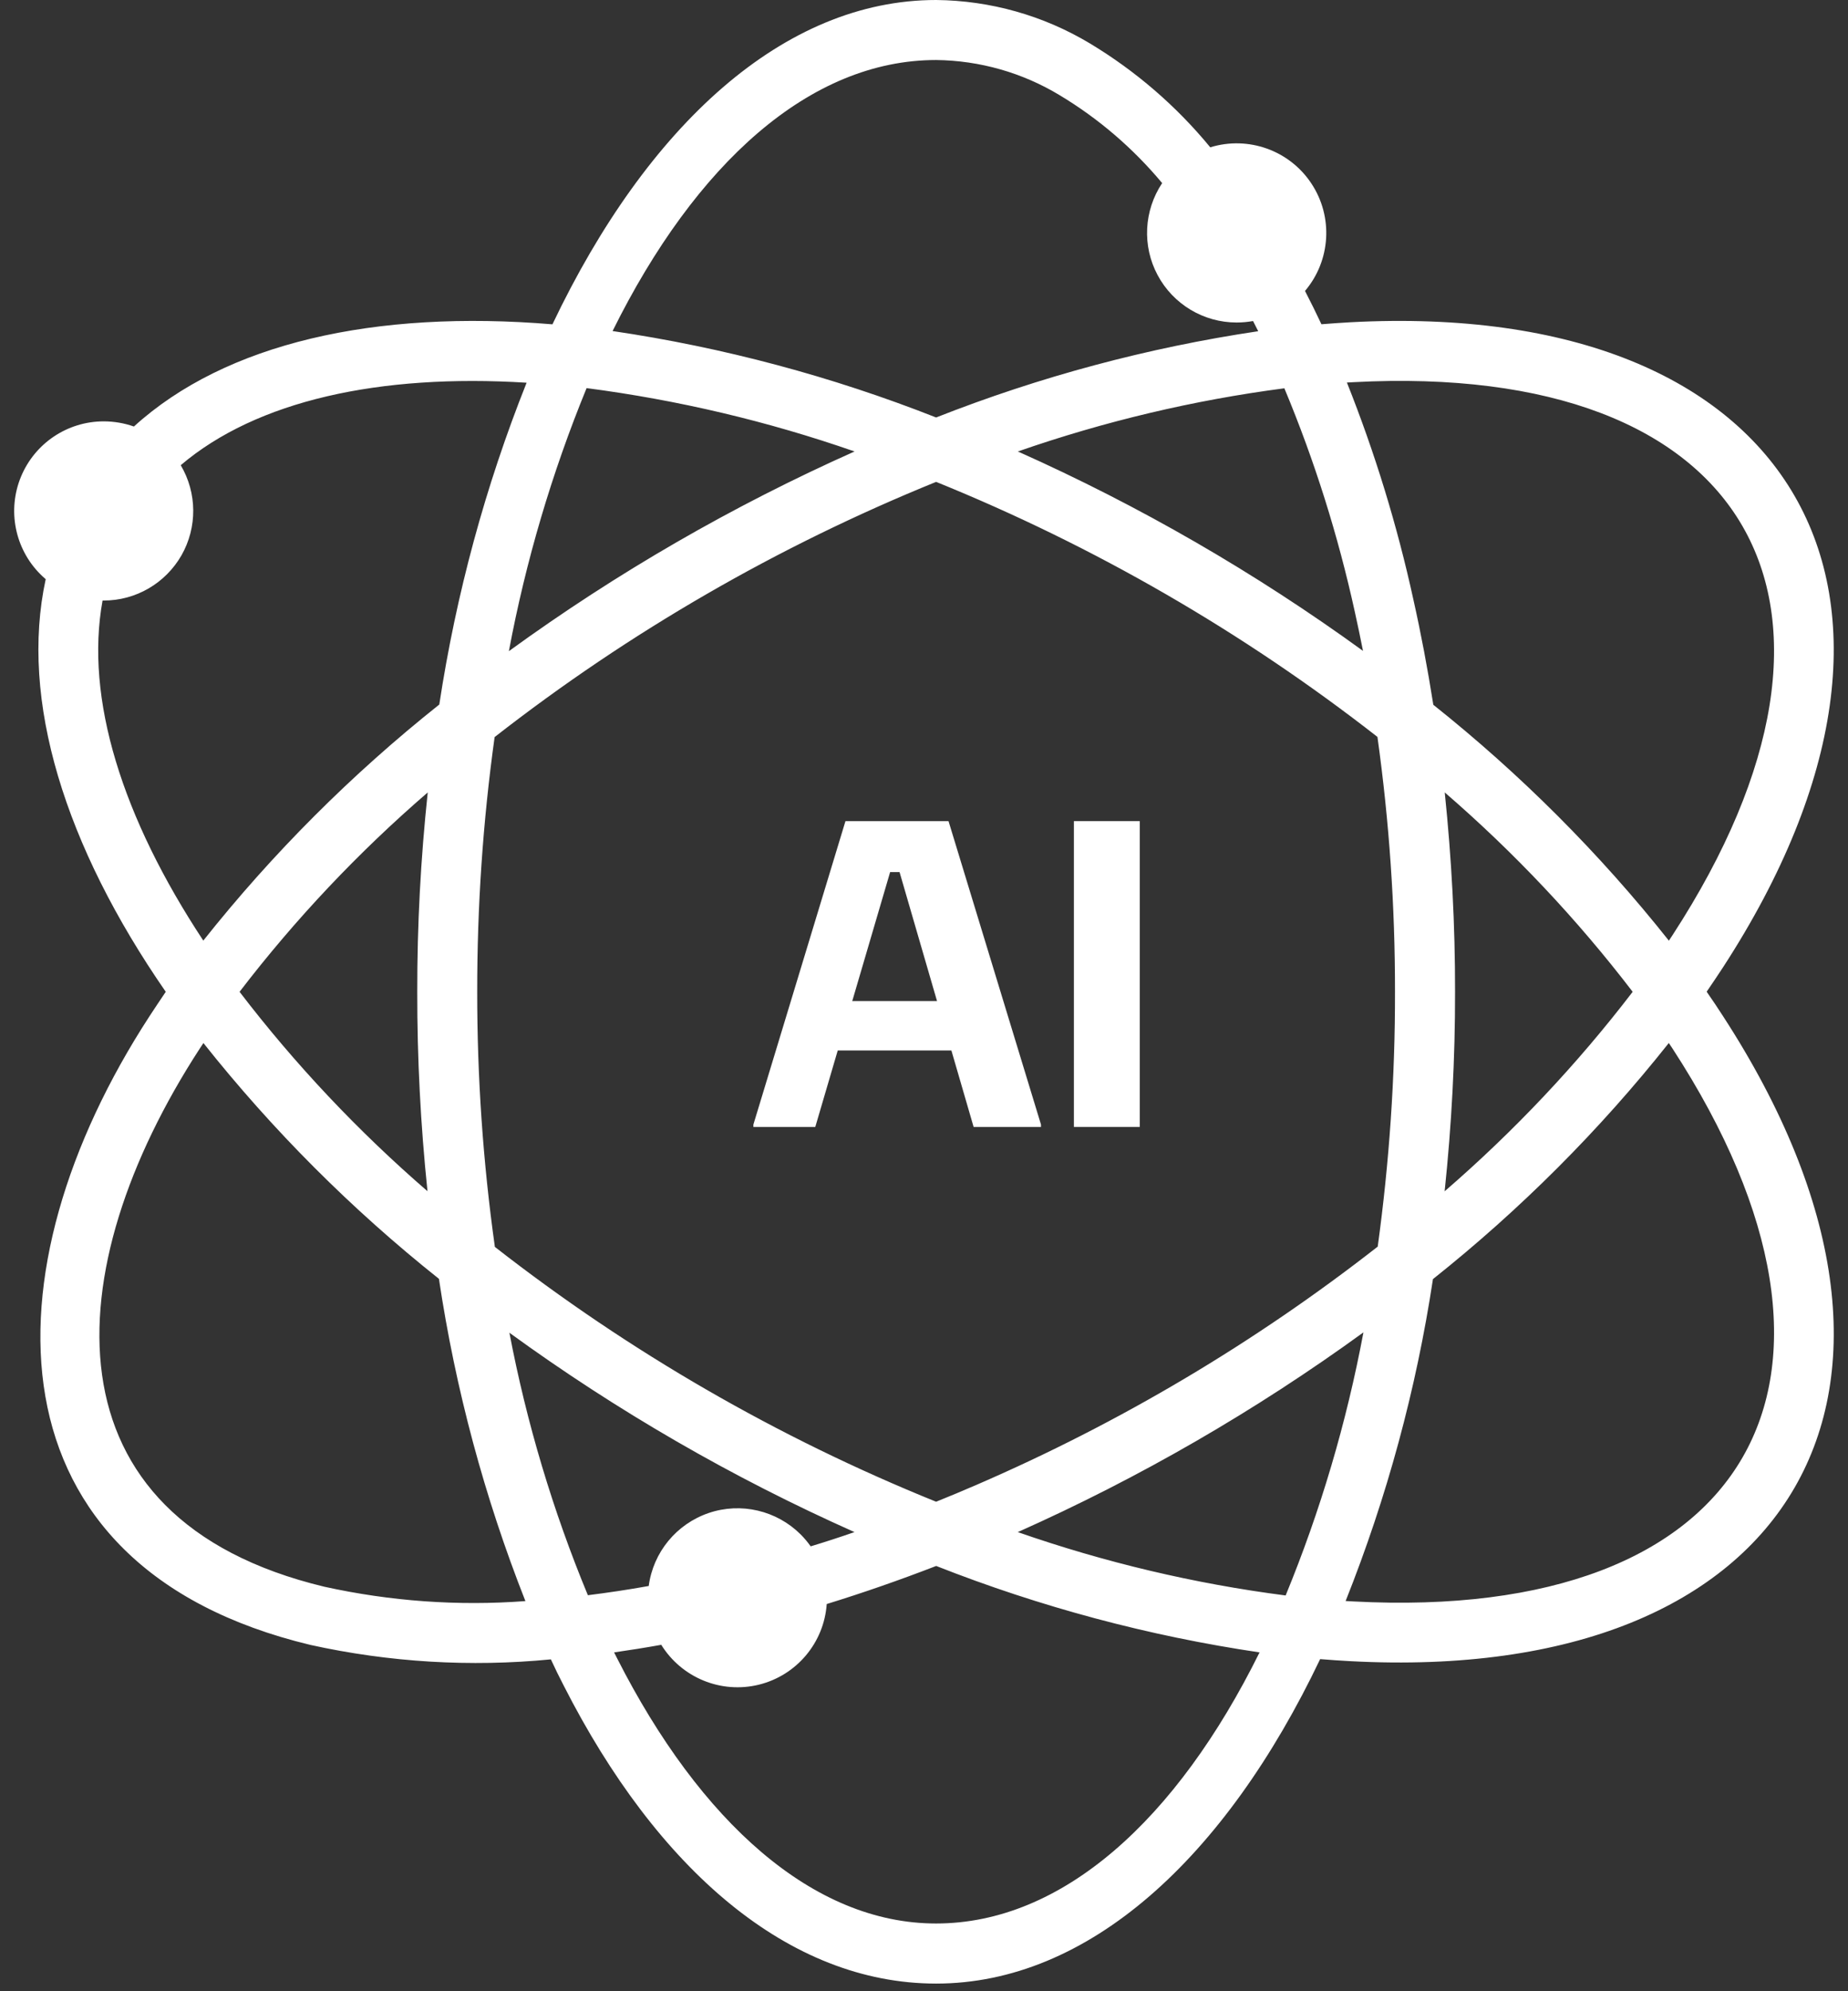 <svg width="52" height="56" viewBox="0 0 52 56" fill="none" xmlns="http://www.w3.org/2000/svg">
<rect x="0" y="0" width="52" height="56" fill="#333333" stroke="none"/>
<path fill-rule="evenodd" clip-rule="evenodd" d="M2.918 11.85C3.206 11.85 3.494 11.899 3.768 11.995C6.349 9.649 10.552 8.705 15.545 9.121C18.213 3.519 22.06 0 26.341 0C27.866 0.015 29.36 0.436 30.668 1.221C31.956 1.996 33.101 2.983 34.055 4.143C35.125 3.814 36.285 4.228 36.902 5.163C37.52 6.097 37.445 7.33 36.721 8.182C36.878 8.487 37.033 8.799 37.183 9.119C37.457 9.097 37.73 9.078 37.999 9.063C50.519 8.397 55.314 16.704 48.478 27.212C48.33 27.438 48.178 27.665 48.023 27.89C48.18 28.116 48.333 28.343 48.478 28.569C55.313 39.079 50.524 47.383 38.004 46.718C37.723 46.703 37.438 46.684 37.147 46.66C34.472 52.267 30.622 55.785 26.341 55.785C22.196 55.785 18.496 52.582 15.86 47.401C15.736 47.161 15.615 46.917 15.501 46.667C13.24 46.888 10.957 46.75 8.736 46.261C-0.457 44.055 -0.452 35.736 4.209 28.576C4.356 28.351 4.509 28.123 4.664 27.893C1.824 23.789 0.548 19.688 1.286 16.288C1.235 16.245 1.184 16.199 1.136 16.15C0.417 15.431 0.201 14.346 0.591 13.405C0.981 12.465 1.899 11.85 2.918 11.85ZM32.702 5.15C31.886 4.172 30.915 3.337 29.823 2.681C28.772 2.044 27.569 1.702 26.341 1.688C22.789 1.688 19.571 4.601 17.237 9.31C20.355 9.77 23.409 10.586 26.341 11.741C29.261 10.591 32.3 9.777 35.404 9.315C35.355 9.218 35.307 9.124 35.258 9.027L35.256 9.029C35.106 9.056 34.951 9.07 34.796 9.07C33.866 9.07 33.011 8.557 32.573 7.736C32.135 6.918 32.186 5.923 32.702 5.148L32.702 5.15ZM5.085 13.082C5.547 13.862 5.555 14.83 5.107 15.617C4.656 16.404 3.821 16.891 2.915 16.889H2.886C2.383 19.644 3.441 23.002 5.722 26.455H5.719C7.673 23.995 9.903 21.767 12.361 19.814C12.833 16.712 13.656 13.676 14.818 10.763C10.671 10.506 7.22 11.269 5.083 13.085L5.085 13.082ZM18.605 46.258C18.159 46.338 17.719 46.408 17.28 46.471C17.307 46.526 17.336 46.582 17.363 46.635C19.706 51.245 22.883 54.095 26.338 54.095C29.89 54.095 33.108 51.182 35.442 46.471H35.444C32.328 46.011 29.273 45.194 26.343 44.04C25.306 44.441 24.28 44.797 23.265 45.11L23.263 45.107C23.188 46.199 22.416 47.117 21.353 47.379C20.29 47.64 19.181 47.185 18.605 46.255L18.605 46.258ZM22.813 43.488C23.222 43.364 23.631 43.231 24.043 43.088H24.045C20.619 41.563 17.365 39.684 14.334 37.481C14.816 40.011 15.556 42.485 16.542 44.863C17.101 44.793 17.673 44.708 18.251 44.604H18.254C18.38 43.655 19.033 42.861 19.941 42.551C20.847 42.243 21.852 42.478 22.53 43.154C22.634 43.258 22.726 43.369 22.811 43.488L22.813 43.488ZM36.176 44.87C37.157 42.485 37.89 40.006 38.365 37.471C35.328 39.676 32.067 41.56 28.639 43.088C31.082 43.94 33.609 44.539 36.176 44.87ZM26.341 42.234C26.721 42.081 27.104 41.921 27.489 41.754C31.518 40.011 35.307 37.762 38.767 35.059C39.093 32.684 39.258 30.29 39.253 27.893C39.256 25.493 39.091 23.099 38.759 20.724C34.972 17.77 30.793 15.356 26.341 13.552C21.888 15.359 17.707 17.773 13.918 20.729C13.588 23.102 13.426 25.496 13.428 27.893C13.426 30.293 13.591 32.69 13.925 35.067C17.709 38.021 21.889 40.435 26.341 42.234ZM38.353 18.305C38.28 17.939 38.205 17.576 38.125 17.218C37.653 15.063 36.99 12.954 36.14 10.92C33.585 11.254 31.075 11.85 28.641 12.697C32.065 14.225 35.319 16.104 38.353 18.305ZM40.331 19.818H40.328C42.784 21.772 45.009 23.997 46.96 26.455C46.994 26.401 47.03 26.351 47.064 26.297C53.144 16.949 49.219 10.158 38.087 10.748L37.9 10.758C38.689 12.736 39.314 14.775 39.769 16.855C39.985 17.816 40.171 18.804 40.331 19.818ZM12.351 35.965C9.898 34.014 7.673 31.789 5.724 29.334C5.69 29.387 5.654 29.438 5.62 29.491C1.582 35.704 1.163 42.714 9.126 44.624C10.983 45.033 12.889 45.171 14.784 45.028C13.632 42.108 12.816 39.069 12.351 35.965ZM6.741 27.893C8.307 29.939 10.08 31.816 12.029 33.501C11.835 31.637 11.738 29.765 11.741 27.893C11.738 26.019 11.838 24.148 12.036 22.286C10.085 23.968 8.31 25.847 6.741 27.893ZM37.864 45.026C37.936 45.031 38.009 45.036 38.084 45.038C49.219 45.629 53.146 38.84 47.062 29.489C47.028 29.436 46.994 29.385 46.957 29.332V29.334C45.006 31.792 42.778 34.019 40.321 35.973C39.851 39.075 39.026 42.111 37.864 45.026ZM45.941 27.893C44.374 25.847 42.602 23.969 40.653 22.286C40.846 24.15 40.946 26.022 40.943 27.893C40.946 29.767 40.846 31.639 40.65 33.503C42.599 31.818 44.374 29.939 45.941 27.893ZM24.046 12.697C21.6 11.845 19.075 11.25 16.506 10.915C15.528 13.3 14.794 15.78 14.319 18.313C17.356 16.107 20.617 14.225 24.046 12.697Z" fill="white"/>
<path d="M21.199 31.693V31.627L23.79 23.093H26.69L29.292 31.627V31.693H27.396L25.312 24.526H25.047L22.941 31.693H21.199ZM23.349 29.543L23.735 28.154H26.624L27.01 29.543H23.349Z" fill="white"/>
<path d="M30.218 31.693V23.093H32.071V31.693H30.218Z" fill="white"/>
</svg>
